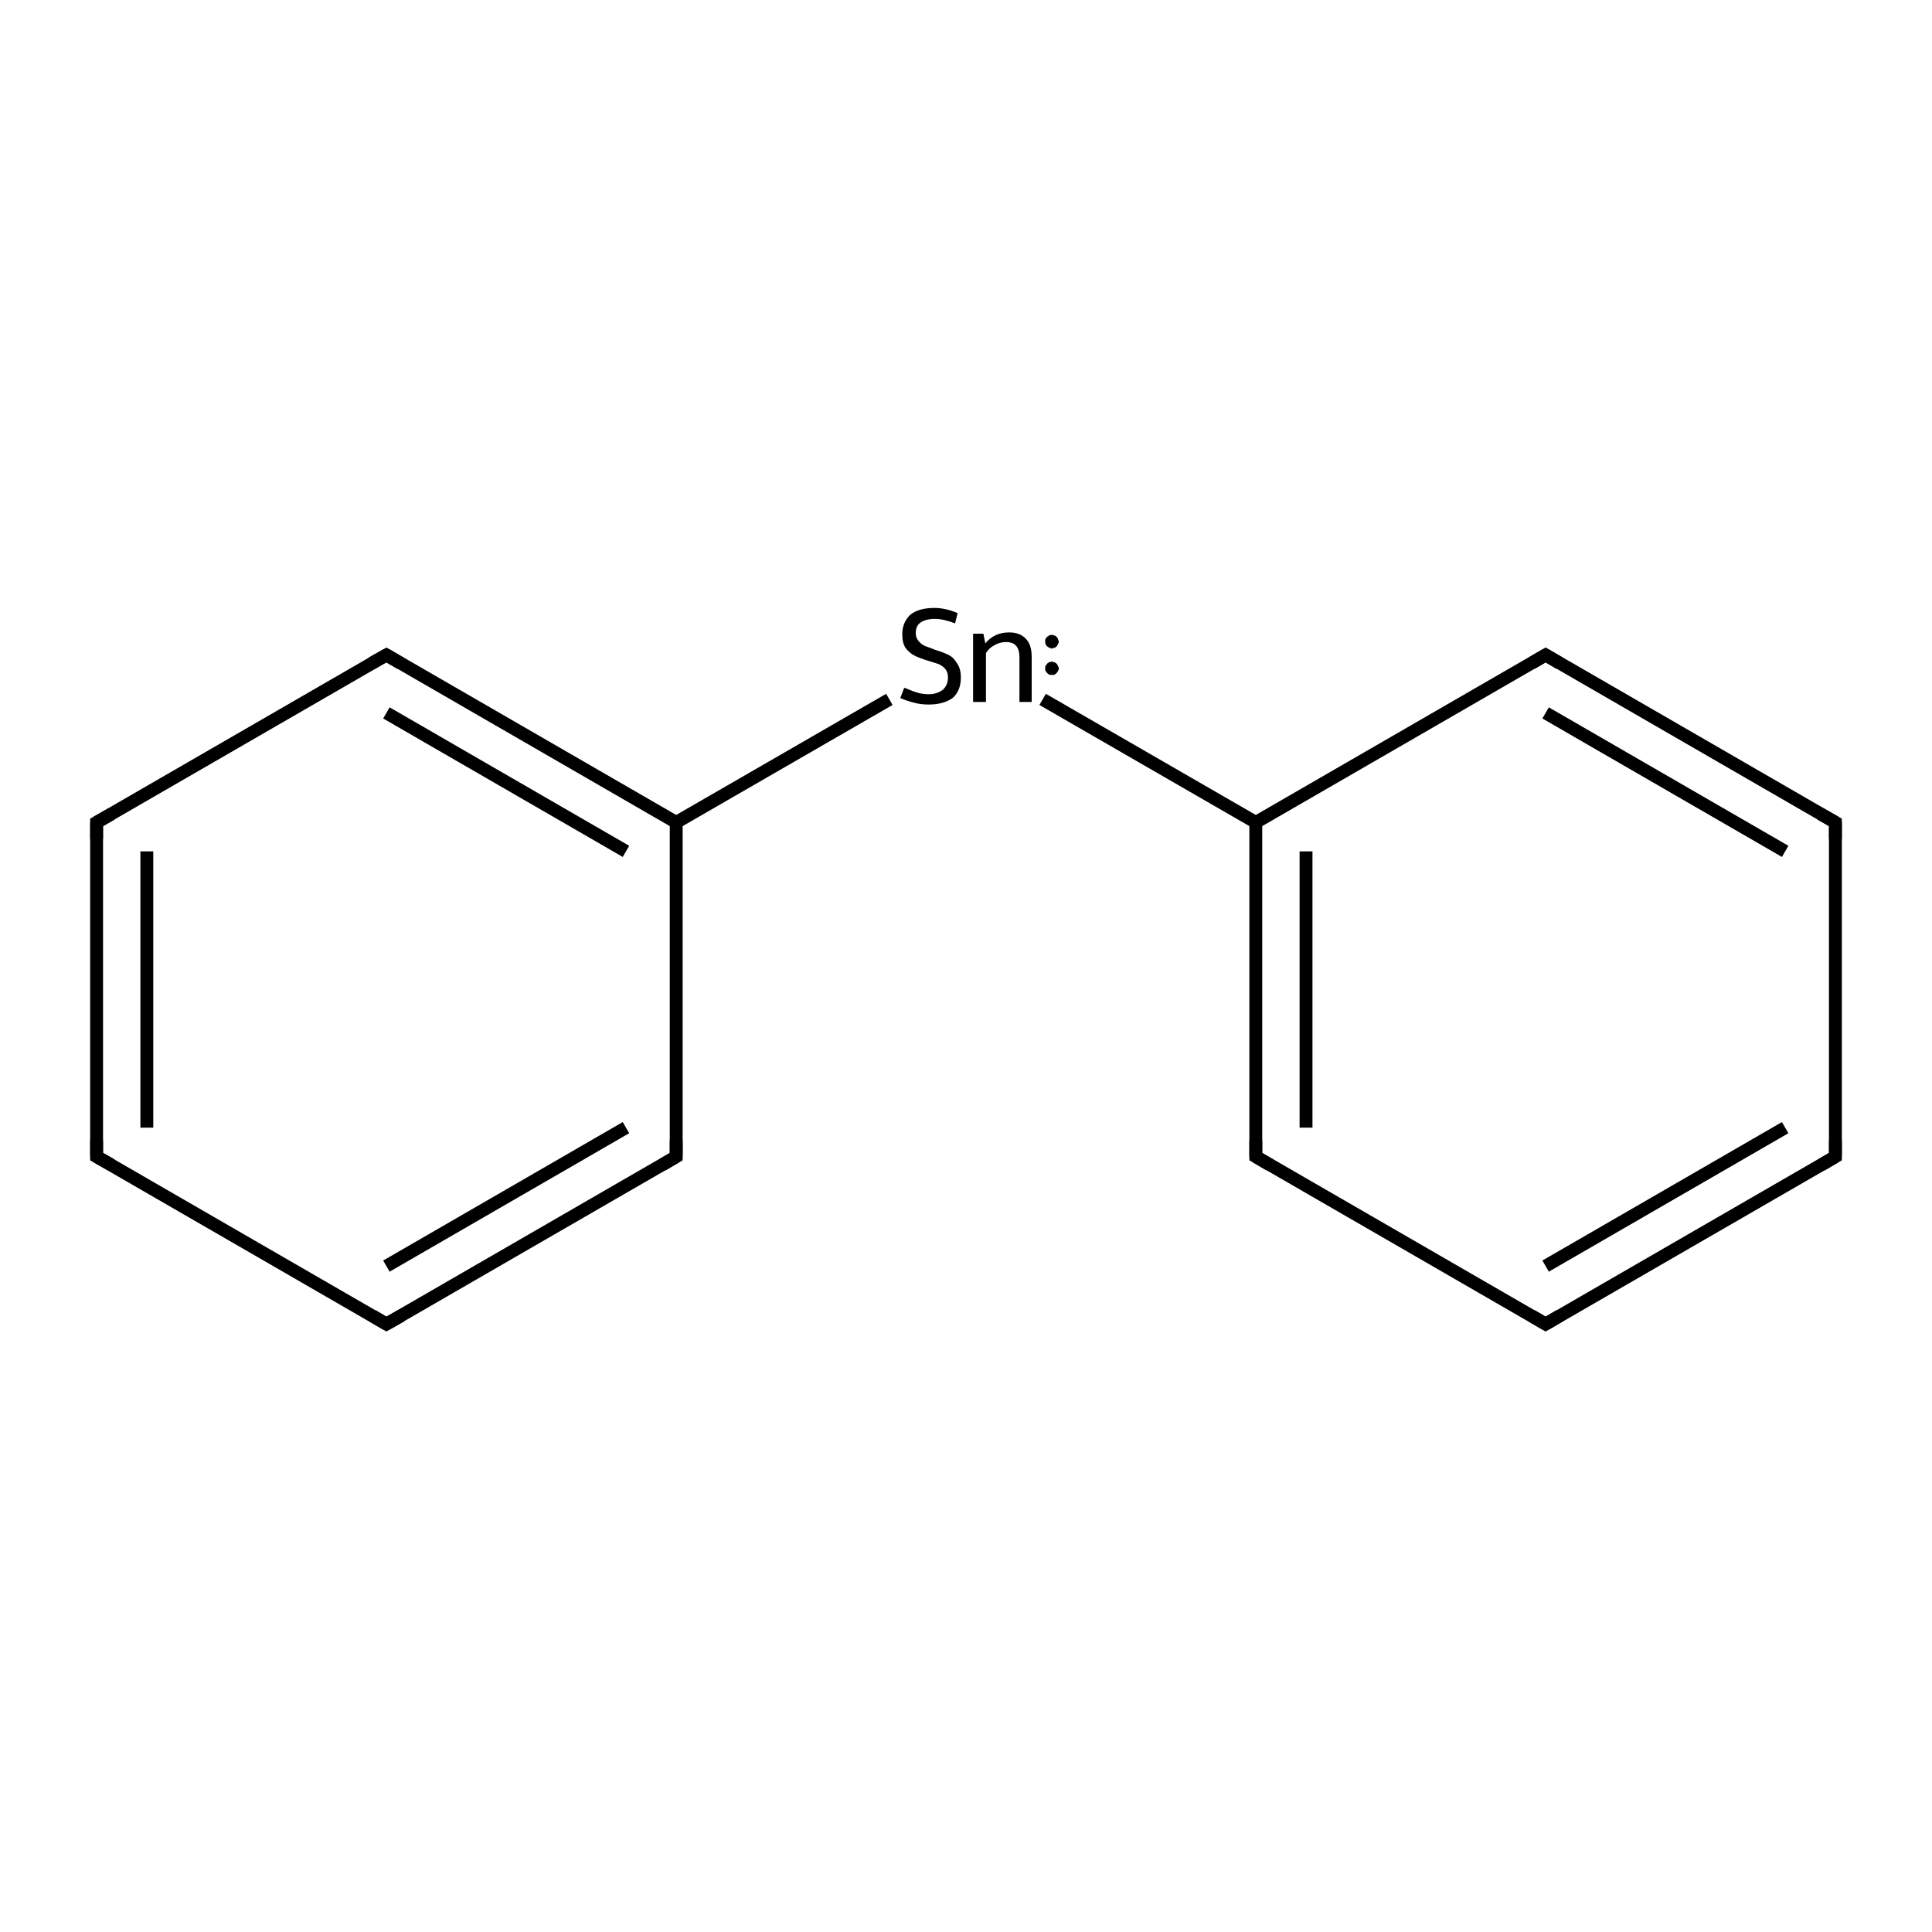 <?xml version='1.0' encoding='iso-8859-1'?>
<svg version='1.1' baseProfile='full'
              xmlns='http://www.w3.org/2000/svg'
                      xmlns:rdkit='http://www.rdkit.org/xml'
                      xmlns:xlink='http://www.w3.org/1999/xlink'
                  xml:space='preserve'
width='300px' height='300px' viewBox='0 0 300 300'>
<!-- END OF HEADER -->
<rect style='opacity:1.0;fill:#FFFFFF;stroke:none' width='300.0' height='300.0' x='0.0' y='0.0'> </rect>
<path class='bond-0 atom-0 atom-1' d='M 15.0,179.6 L 15.0,127.7' style='fill:none;fill-rule:evenodd;stroke:#000000;stroke-width:2.0px;stroke-linecap:butt;stroke-linejoin:miter;stroke-opacity:1' />
<path class='bond-0 atom-0 atom-1' d='M 22.8,175.1 L 22.8,132.2' style='fill:none;fill-rule:evenodd;stroke:#000000;stroke-width:2.0px;stroke-linecap:butt;stroke-linejoin:miter;stroke-opacity:1' />
<path class='bond-1 atom-1 atom-2' d='M 15.0,127.7 L 60.0,101.7' style='fill:none;fill-rule:evenodd;stroke:#000000;stroke-width:2.0px;stroke-linecap:butt;stroke-linejoin:miter;stroke-opacity:1' />
<path class='bond-2 atom-2 atom-3' d='M 60.0,101.7 L 105.0,127.7' style='fill:none;fill-rule:evenodd;stroke:#000000;stroke-width:2.0px;stroke-linecap:butt;stroke-linejoin:miter;stroke-opacity:1' />
<path class='bond-2 atom-2 atom-3' d='M 60.0,110.7 L 97.2,132.2' style='fill:none;fill-rule:evenodd;stroke:#000000;stroke-width:2.0px;stroke-linecap:butt;stroke-linejoin:miter;stroke-opacity:1' />
<path class='bond-3 atom-3 atom-4' d='M 105.0,127.7 L 138.1,108.6' style='fill:none;fill-rule:evenodd;stroke:#000000;stroke-width:2.0px;stroke-linecap:butt;stroke-linejoin:miter;stroke-opacity:1' />
<path class='bond-4 atom-4 atom-5' d='M 161.9,108.6 L 195.0,127.7' style='fill:none;fill-rule:evenodd;stroke:#000000;stroke-width:2.0px;stroke-linecap:butt;stroke-linejoin:miter;stroke-opacity:1' />
<path class='bond-5 atom-5 atom-6' d='M 195.0,127.7 L 195.0,179.6' style='fill:none;fill-rule:evenodd;stroke:#000000;stroke-width:2.0px;stroke-linecap:butt;stroke-linejoin:miter;stroke-opacity:1' />
<path class='bond-5 atom-5 atom-6' d='M 202.8,132.2 L 202.8,175.1' style='fill:none;fill-rule:evenodd;stroke:#000000;stroke-width:2.0px;stroke-linecap:butt;stroke-linejoin:miter;stroke-opacity:1' />
<path class='bond-6 atom-6 atom-7' d='M 195.0,179.6 L 240.0,205.6' style='fill:none;fill-rule:evenodd;stroke:#000000;stroke-width:2.0px;stroke-linecap:butt;stroke-linejoin:miter;stroke-opacity:1' />
<path class='bond-7 atom-7 atom-8' d='M 240.0,205.6 L 285.0,179.6' style='fill:none;fill-rule:evenodd;stroke:#000000;stroke-width:2.0px;stroke-linecap:butt;stroke-linejoin:miter;stroke-opacity:1' />
<path class='bond-7 atom-7 atom-8' d='M 240.0,196.6 L 277.2,175.1' style='fill:none;fill-rule:evenodd;stroke:#000000;stroke-width:2.0px;stroke-linecap:butt;stroke-linejoin:miter;stroke-opacity:1' />
<path class='bond-8 atom-8 atom-9' d='M 285.0,179.6 L 285.0,127.7' style='fill:none;fill-rule:evenodd;stroke:#000000;stroke-width:2.0px;stroke-linecap:butt;stroke-linejoin:miter;stroke-opacity:1' />
<path class='bond-9 atom-9 atom-10' d='M 285.0,127.7 L 240.0,101.7' style='fill:none;fill-rule:evenodd;stroke:#000000;stroke-width:2.0px;stroke-linecap:butt;stroke-linejoin:miter;stroke-opacity:1' />
<path class='bond-9 atom-9 atom-10' d='M 277.2,132.2 L 240.0,110.7' style='fill:none;fill-rule:evenodd;stroke:#000000;stroke-width:2.0px;stroke-linecap:butt;stroke-linejoin:miter;stroke-opacity:1' />
<path class='bond-10 atom-3 atom-11' d='M 105.0,127.7 L 105.0,179.6' style='fill:none;fill-rule:evenodd;stroke:#000000;stroke-width:2.0px;stroke-linecap:butt;stroke-linejoin:miter;stroke-opacity:1' />
<path class='bond-11 atom-11 atom-12' d='M 105.0,179.6 L 60.0,205.6' style='fill:none;fill-rule:evenodd;stroke:#000000;stroke-width:2.0px;stroke-linecap:butt;stroke-linejoin:miter;stroke-opacity:1' />
<path class='bond-11 atom-11 atom-12' d='M 97.2,175.1 L 60.0,196.6' style='fill:none;fill-rule:evenodd;stroke:#000000;stroke-width:2.0px;stroke-linecap:butt;stroke-linejoin:miter;stroke-opacity:1' />
<path class='bond-12 atom-12 atom-0' d='M 60.0,205.6 L 15.0,179.6' style='fill:none;fill-rule:evenodd;stroke:#000000;stroke-width:2.0px;stroke-linecap:butt;stroke-linejoin:miter;stroke-opacity:1' />
<path class='bond-13 atom-10 atom-5' d='M 240.0,101.7 L 195.0,127.7' style='fill:none;fill-rule:evenodd;stroke:#000000;stroke-width:2.0px;stroke-linecap:butt;stroke-linejoin:miter;stroke-opacity:1' />
<path d='M 15.0,177.1 L 15.0,179.6 L 17.3,180.9' style='fill:none;stroke:#000000;stroke-width:2.0px;stroke-linecap:butt;stroke-linejoin:miter;stroke-miterlimit:10;stroke-opacity:1;' />
<path d='M 15.0,130.3 L 15.0,127.7 L 17.3,126.4' style='fill:none;stroke:#000000;stroke-width:2.0px;stroke-linecap:butt;stroke-linejoin:miter;stroke-miterlimit:10;stroke-opacity:1;' />
<path d='M 57.7,103.0 L 60.0,101.7 L 62.2,103.0' style='fill:none;stroke:#000000;stroke-width:2.0px;stroke-linecap:butt;stroke-linejoin:miter;stroke-miterlimit:10;stroke-opacity:1;' />
<path d='M 195.0,177.1 L 195.0,179.6 L 197.2,180.9' style='fill:none;stroke:#000000;stroke-width:2.0px;stroke-linecap:butt;stroke-linejoin:miter;stroke-miterlimit:10;stroke-opacity:1;' />
<path d='M 237.8,204.3 L 240.0,205.6 L 242.2,204.3' style='fill:none;stroke:#000000;stroke-width:2.0px;stroke-linecap:butt;stroke-linejoin:miter;stroke-miterlimit:10;stroke-opacity:1;' />
<path d='M 282.8,180.9 L 285.0,179.6 L 285.0,177.1' style='fill:none;stroke:#000000;stroke-width:2.0px;stroke-linecap:butt;stroke-linejoin:miter;stroke-miterlimit:10;stroke-opacity:1;' />
<path d='M 285.0,130.3 L 285.0,127.7 L 282.7,126.4' style='fill:none;stroke:#000000;stroke-width:2.0px;stroke-linecap:butt;stroke-linejoin:miter;stroke-miterlimit:10;stroke-opacity:1;' />
<path d='M 242.2,103.0 L 240.0,101.7 L 237.8,103.0' style='fill:none;stroke:#000000;stroke-width:2.0px;stroke-linecap:butt;stroke-linejoin:miter;stroke-miterlimit:10;stroke-opacity:1;' />
<path d='M 105.0,177.1 L 105.0,179.6 L 102.8,180.9' style='fill:none;stroke:#000000;stroke-width:2.0px;stroke-linecap:butt;stroke-linejoin:miter;stroke-miterlimit:10;stroke-opacity:1;' />
<path d='M 62.3,204.3 L 60.0,205.6 L 57.8,204.3' style='fill:none;stroke:#000000;stroke-width:2.0px;stroke-linecap:butt;stroke-linejoin:miter;stroke-miterlimit:10;stroke-opacity:1;' />
<path class='atom-4' d='M 140.4 106.8
Q 140.5 106.8, 141.2 107.1
Q 141.9 107.4, 142.6 107.6
Q 143.4 107.8, 144.2 107.8
Q 145.5 107.8, 146.4 107.1
Q 147.2 106.4, 147.2 105.2
Q 147.2 104.4, 146.8 103.9
Q 146.4 103.4, 145.7 103.1
Q 145.1 102.9, 144.1 102.6
Q 142.8 102.2, 142.0 101.8
Q 141.2 101.4, 140.6 100.6
Q 140.1 99.8, 140.1 98.5
Q 140.1 96.7, 141.3 95.5
Q 142.6 94.4, 145.1 94.4
Q 146.8 94.4, 148.7 95.2
L 148.3 96.8
Q 146.5 96.1, 145.2 96.1
Q 143.7 96.1, 142.9 96.7
Q 142.2 97.2, 142.2 98.3
Q 142.2 99.0, 142.6 99.5
Q 143.0 100.0, 143.6 100.3
Q 144.2 100.5, 145.2 100.9
Q 146.5 101.3, 147.3 101.7
Q 148.1 102.1, 148.6 103.0
Q 149.2 103.8, 149.2 105.2
Q 149.2 107.3, 147.9 108.4
Q 146.5 109.4, 144.2 109.4
Q 142.9 109.4, 141.9 109.1
Q 141.0 108.9, 139.8 108.4
L 140.4 106.8
' fill='#000000'/>
<path class='atom-4' d='M 156.7 98.2
Q 158.4 98.2, 159.3 99.2
Q 160.2 100.1, 160.2 102.0
L 160.2 109.0
L 158.3 109.0
L 158.3 102.1
Q 158.3 100.9, 157.8 100.3
Q 157.3 99.7, 156.2 99.7
Q 155.2 99.7, 154.4 100.2
Q 153.6 100.6, 153.1 101.4
L 153.1 109.0
L 151.1 109.0
L 151.1 98.4
L 152.7 98.4
L 153.0 99.9
Q 154.4 98.2, 156.7 98.2
' fill='#000000'/>
<path class='atom-4' d='M 164.4,103.8 L 164.4,103.9 L 164.4,104.0 L 164.3,104.1 L 164.3,104.1 L 164.3,104.2 L 164.2,104.3 L 164.2,104.4 L 164.1,104.4 L 164.1,104.5 L 164.0,104.6 L 163.9,104.6 L 163.9,104.7 L 163.8,104.7 L 163.7,104.8 L 163.6,104.8 L 163.5,104.8 L 163.4,104.8 L 163.4,104.8 L 163.3,104.8 L 163.2,104.8 L 163.1,104.8 L 163.0,104.8 L 162.9,104.7 L 162.8,104.7 L 162.8,104.7 L 162.7,104.6 L 162.6,104.5 L 162.6,104.5 L 162.5,104.4 L 162.4,104.3 L 162.4,104.3 L 162.4,104.2 L 162.3,104.1 L 162.3,104.0 L 162.3,103.9 L 162.3,103.8 L 162.3,103.7 L 162.3,103.7 L 162.3,103.6 L 162.3,103.5 L 162.4,103.4 L 162.4,103.3 L 162.4,103.2 L 162.5,103.2 L 162.6,103.1 L 162.6,103.0 L 162.7,103.0 L 162.8,102.9 L 162.8,102.9 L 162.9,102.8 L 163.0,102.8 L 163.1,102.8 L 163.2,102.8 L 163.3,102.7 L 163.4,102.7 L 163.4,102.8 L 163.5,102.8 L 163.6,102.8 L 163.7,102.8 L 163.8,102.9 L 163.9,102.9 L 163.9,102.9 L 164.0,103.0 L 164.1,103.1 L 164.1,103.1 L 164.2,103.2 L 164.2,103.3 L 164.3,103.4 L 164.3,103.4 L 164.3,103.5 L 164.4,103.6 L 164.4,103.7 L 164.4,103.8 L 163.3,103.8 Z' style='fill:#000000;fill-rule:evenodd;fill-opacity:1;stroke:#000000;stroke-width:0.0px;stroke-linecap:butt;stroke-linejoin:miter;stroke-miterlimit:10;stroke-opacity:1;' />
<path class='atom-4' d='M 164.4,99.6 L 164.4,99.7 L 164.4,99.8 L 164.3,99.9 L 164.3,100.0 L 164.3,100.1 L 164.2,100.1 L 164.2,100.2 L 164.1,100.3 L 164.1,100.4 L 164.0,100.4 L 163.9,100.5 L 163.9,100.5 L 163.8,100.6 L 163.7,100.6 L 163.6,100.6 L 163.5,100.6 L 163.4,100.7 L 163.4,100.7 L 163.3,100.7 L 163.2,100.7 L 163.1,100.6 L 163.0,100.6 L 162.9,100.6 L 162.8,100.5 L 162.8,100.5 L 162.7,100.4 L 162.6,100.4 L 162.6,100.3 L 162.5,100.3 L 162.4,100.2 L 162.4,100.1 L 162.4,100.0 L 162.3,99.9 L 162.3,99.9 L 162.3,99.8 L 162.3,99.7 L 162.3,99.6 L 162.3,99.5 L 162.3,99.4 L 162.3,99.3 L 162.4,99.2 L 162.4,99.2 L 162.4,99.1 L 162.5,99.0 L 162.6,98.9 L 162.6,98.9 L 162.7,98.8 L 162.8,98.8 L 162.8,98.7 L 162.9,98.7 L 163.0,98.6 L 163.1,98.6 L 163.2,98.6 L 163.3,98.6 L 163.4,98.6 L 163.4,98.6 L 163.5,98.6 L 163.6,98.6 L 163.7,98.7 L 163.8,98.7 L 163.9,98.7 L 163.9,98.8 L 164.0,98.8 L 164.1,98.9 L 164.1,99.0 L 164.2,99.0 L 164.2,99.1 L 164.3,99.2 L 164.3,99.3 L 164.3,99.4 L 164.4,99.5 L 164.4,99.5 L 164.4,99.6 L 163.3,99.6 Z' style='fill:#000000;fill-rule:evenodd;fill-opacity:1;stroke:#000000;stroke-width:0.0px;stroke-linecap:butt;stroke-linejoin:miter;stroke-miterlimit:10;stroke-opacity:1;' />
</svg>
